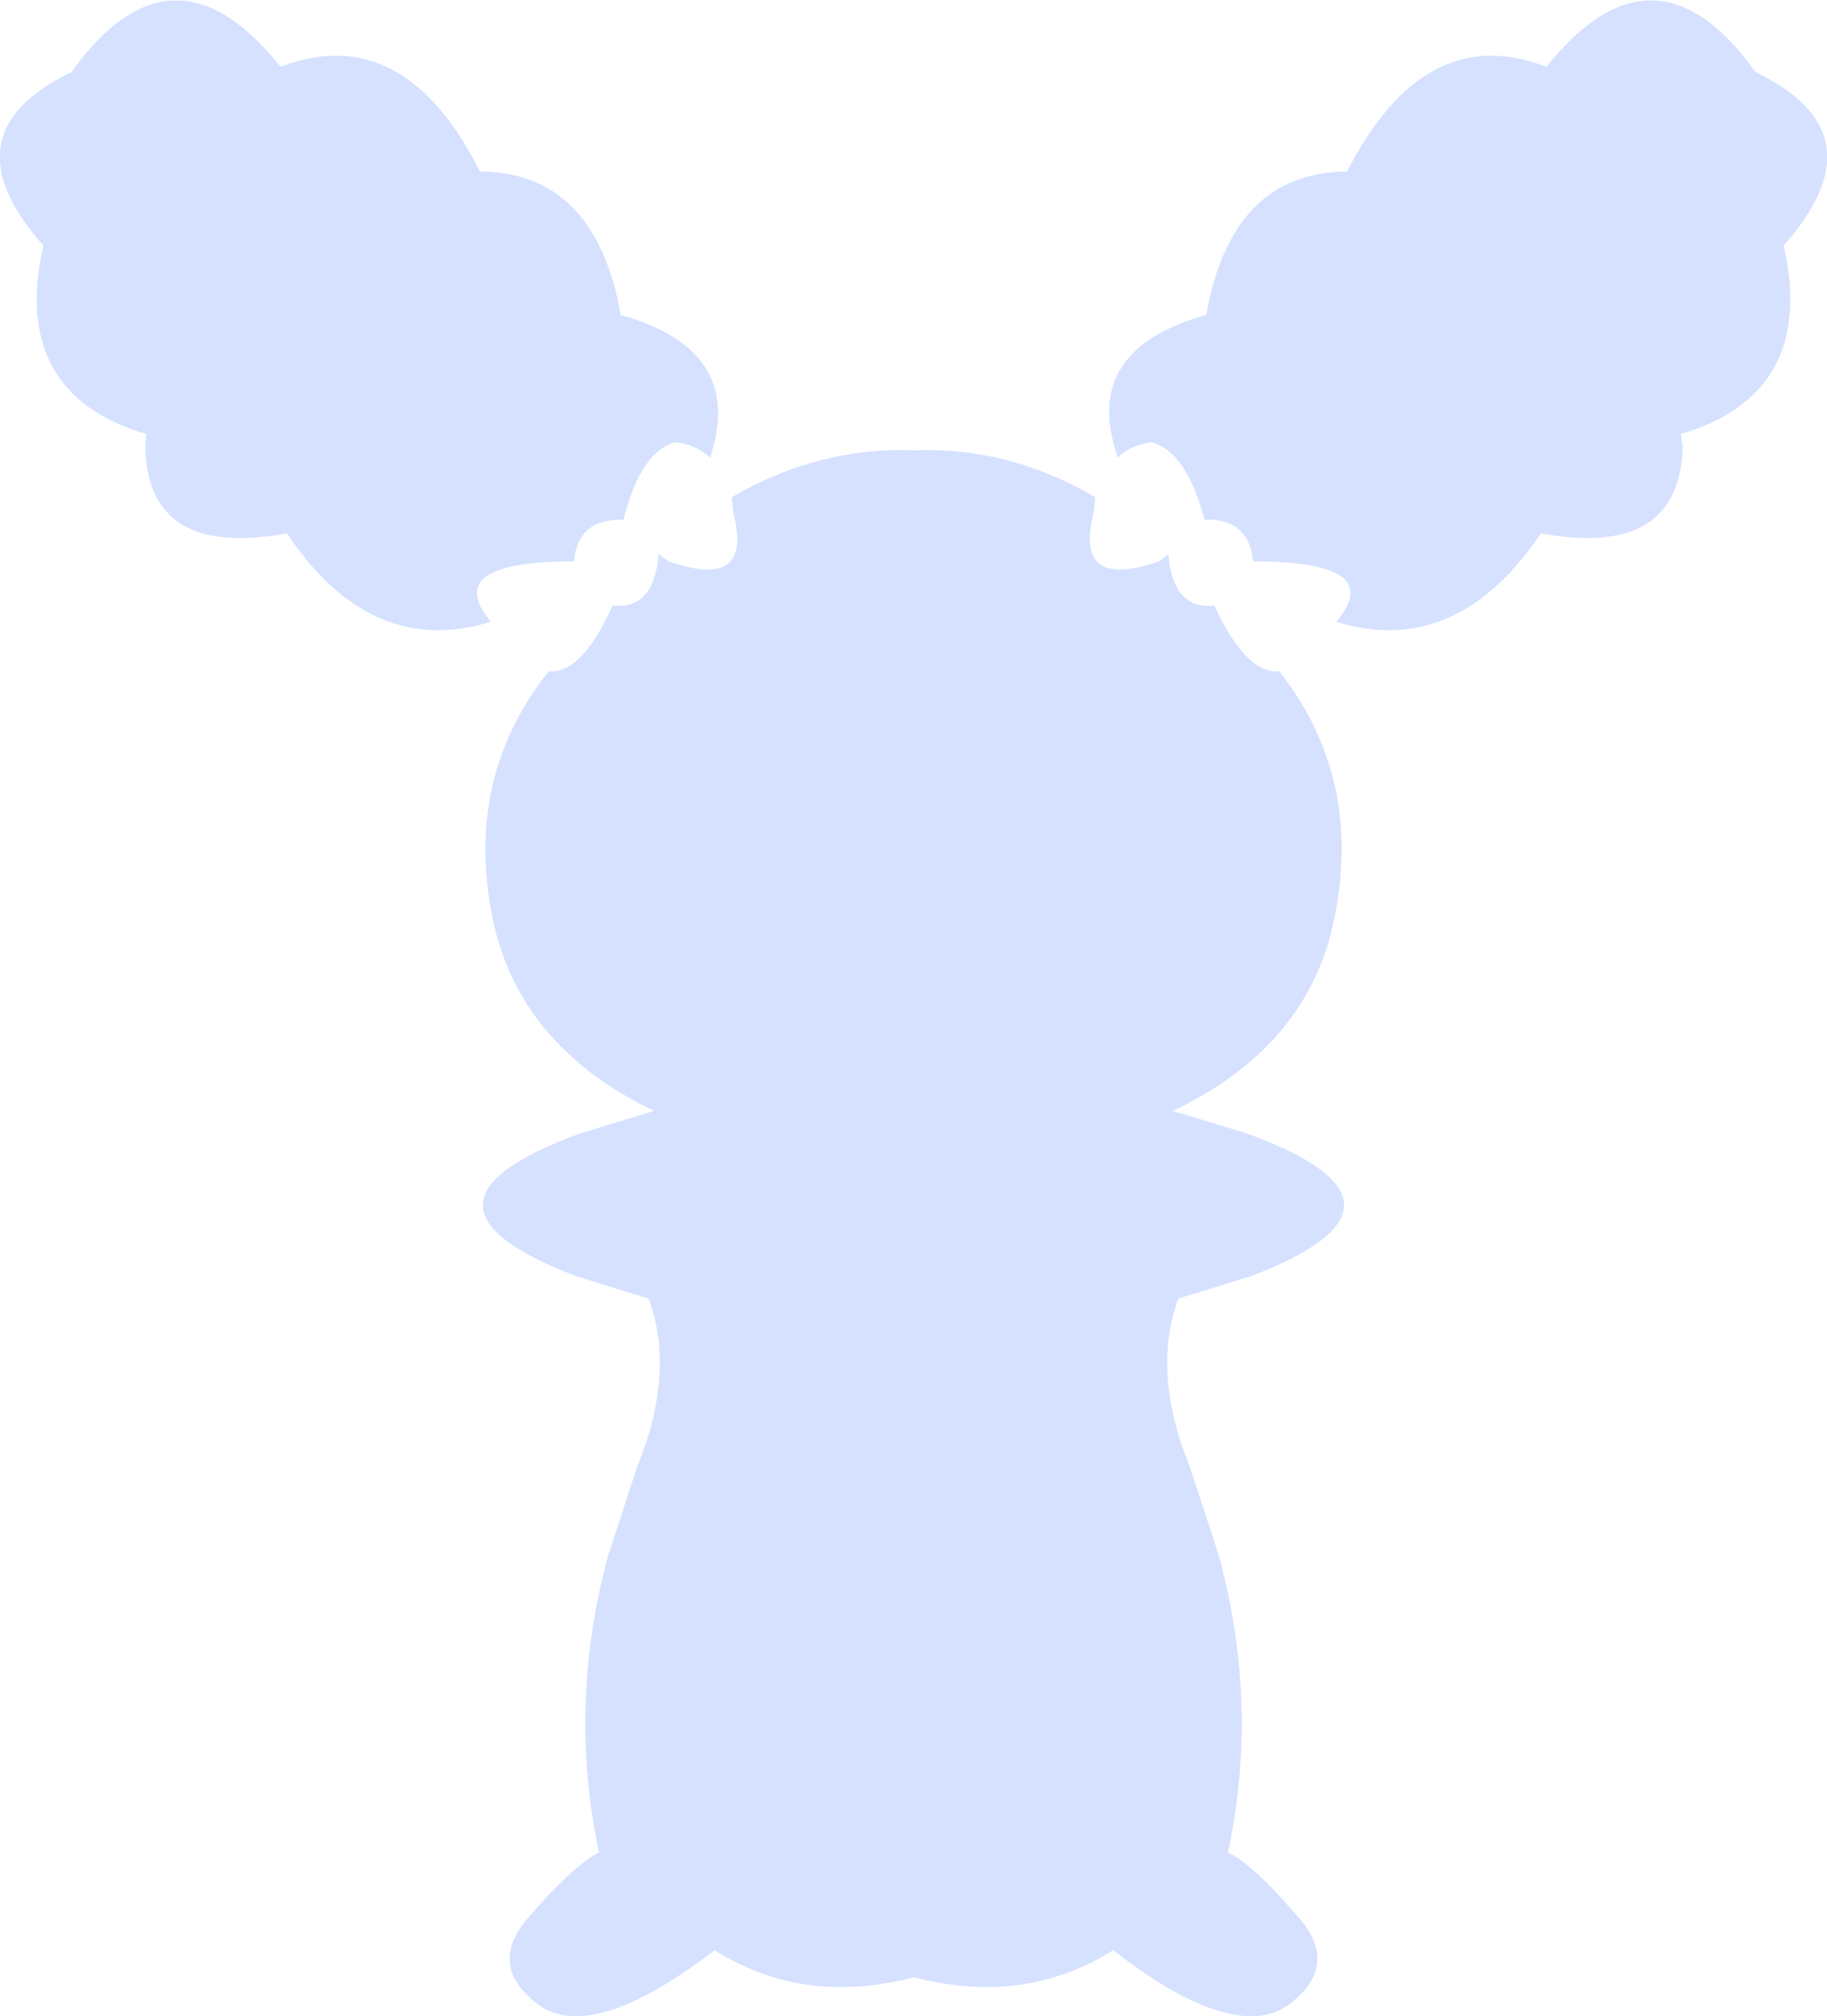 <?xml version="1.0" encoding="UTF-8" standalone="no"?>
<svg xmlns:xlink="http://www.w3.org/1999/xlink" height="111.7px" width="101.25px" xmlns="http://www.w3.org/2000/svg">
  <g transform="matrix(1.0, 0.0, 0.0, 1.0, 50.65, 55.85)">
    <path d="M24.0 -46.35 Q28.3 -54.75 35.05 -52.15 41.05 -59.65 46.65 -51.85 53.7 -48.45 48.2 -42.25 50.05 -34.05 42.5 -31.8 L42.6 -31.05 Q42.4 -24.9 34.75 -26.3 30.05 -19.35 23.4 -21.4 26.25 -24.75 18.8 -24.75 18.55 -27.15 16.1 -27.05 15.1 -30.85 13.15 -31.35 12.0 -31.2 11.3 -30.5 9.2 -36.45 16.2 -38.4 17.6 -46.3 24.0 -46.35 M10.05 -28.3 L9.95 -27.4 Q8.85 -23.1 13.6 -24.75 L14.1 -25.15 Q14.35 -22.05 16.65 -22.3 18.4 -18.5 20.25 -18.65 25.15 -12.4 23.1 -4.1 21.4 2.35 14.35 5.7 L18.45 6.95 Q29.1 10.85 18.7 14.85 L14.65 16.1 Q13.15 20.2 15.3 25.45 L16.9 30.35 Q19.15 38.65 17.4 46.8 18.4 47.2 20.35 49.3 L21.1 50.15 Q23.75 52.95 20.8 55.2 19.0 56.55 15.75 55.15 13.65 54.25 11.05 52.2 6.1 55.3 0.0 53.7 -6.15 55.3 -11.05 52.2 -13.7 54.25 -15.8 55.15 -19.05 56.55 -20.85 55.2 -23.8 52.95 -21.15 50.15 L-20.4 49.3 Q-18.4 47.2 -17.45 46.8 -19.2 38.65 -16.95 30.35 L-15.35 25.45 Q-13.2 20.2 -14.7 16.1 L-18.75 14.85 Q-29.15 10.85 -18.5 6.95 L-14.4 5.7 Q-21.4 2.35 -23.15 -4.1 -25.2 -12.4 -20.25 -18.65 -18.4 -18.5 -16.7 -22.3 -14.4 -22.05 -14.15 -25.15 L-13.6 -24.75 Q-8.9 -23.1 -10.0 -27.4 L-10.1 -28.3 Q-5.3 -31.1 0.0 -30.9 5.3 -31.1 10.05 -28.3 M-24.05 -46.35 Q-17.65 -46.3 -16.25 -38.4 -9.3 -36.45 -11.3 -30.5 -12.05 -31.2 -13.2 -31.35 -15.15 -30.85 -16.1 -27.05 -18.6 -27.15 -18.85 -24.75 -26.25 -24.75 -23.45 -21.4 -30.1 -19.35 -34.75 -26.3 -42.45 -24.9 -42.6 -31.05 L-42.55 -31.8 Q-50.1 -34.05 -48.25 -42.25 -53.75 -48.45 -46.7 -51.85 -41.1 -59.65 -35.1 -52.15 -28.3 -54.75 -24.05 -46.35" fill="#d5e1ff" fill-rule="evenodd" stroke="none"/>
  </g>
</svg>

